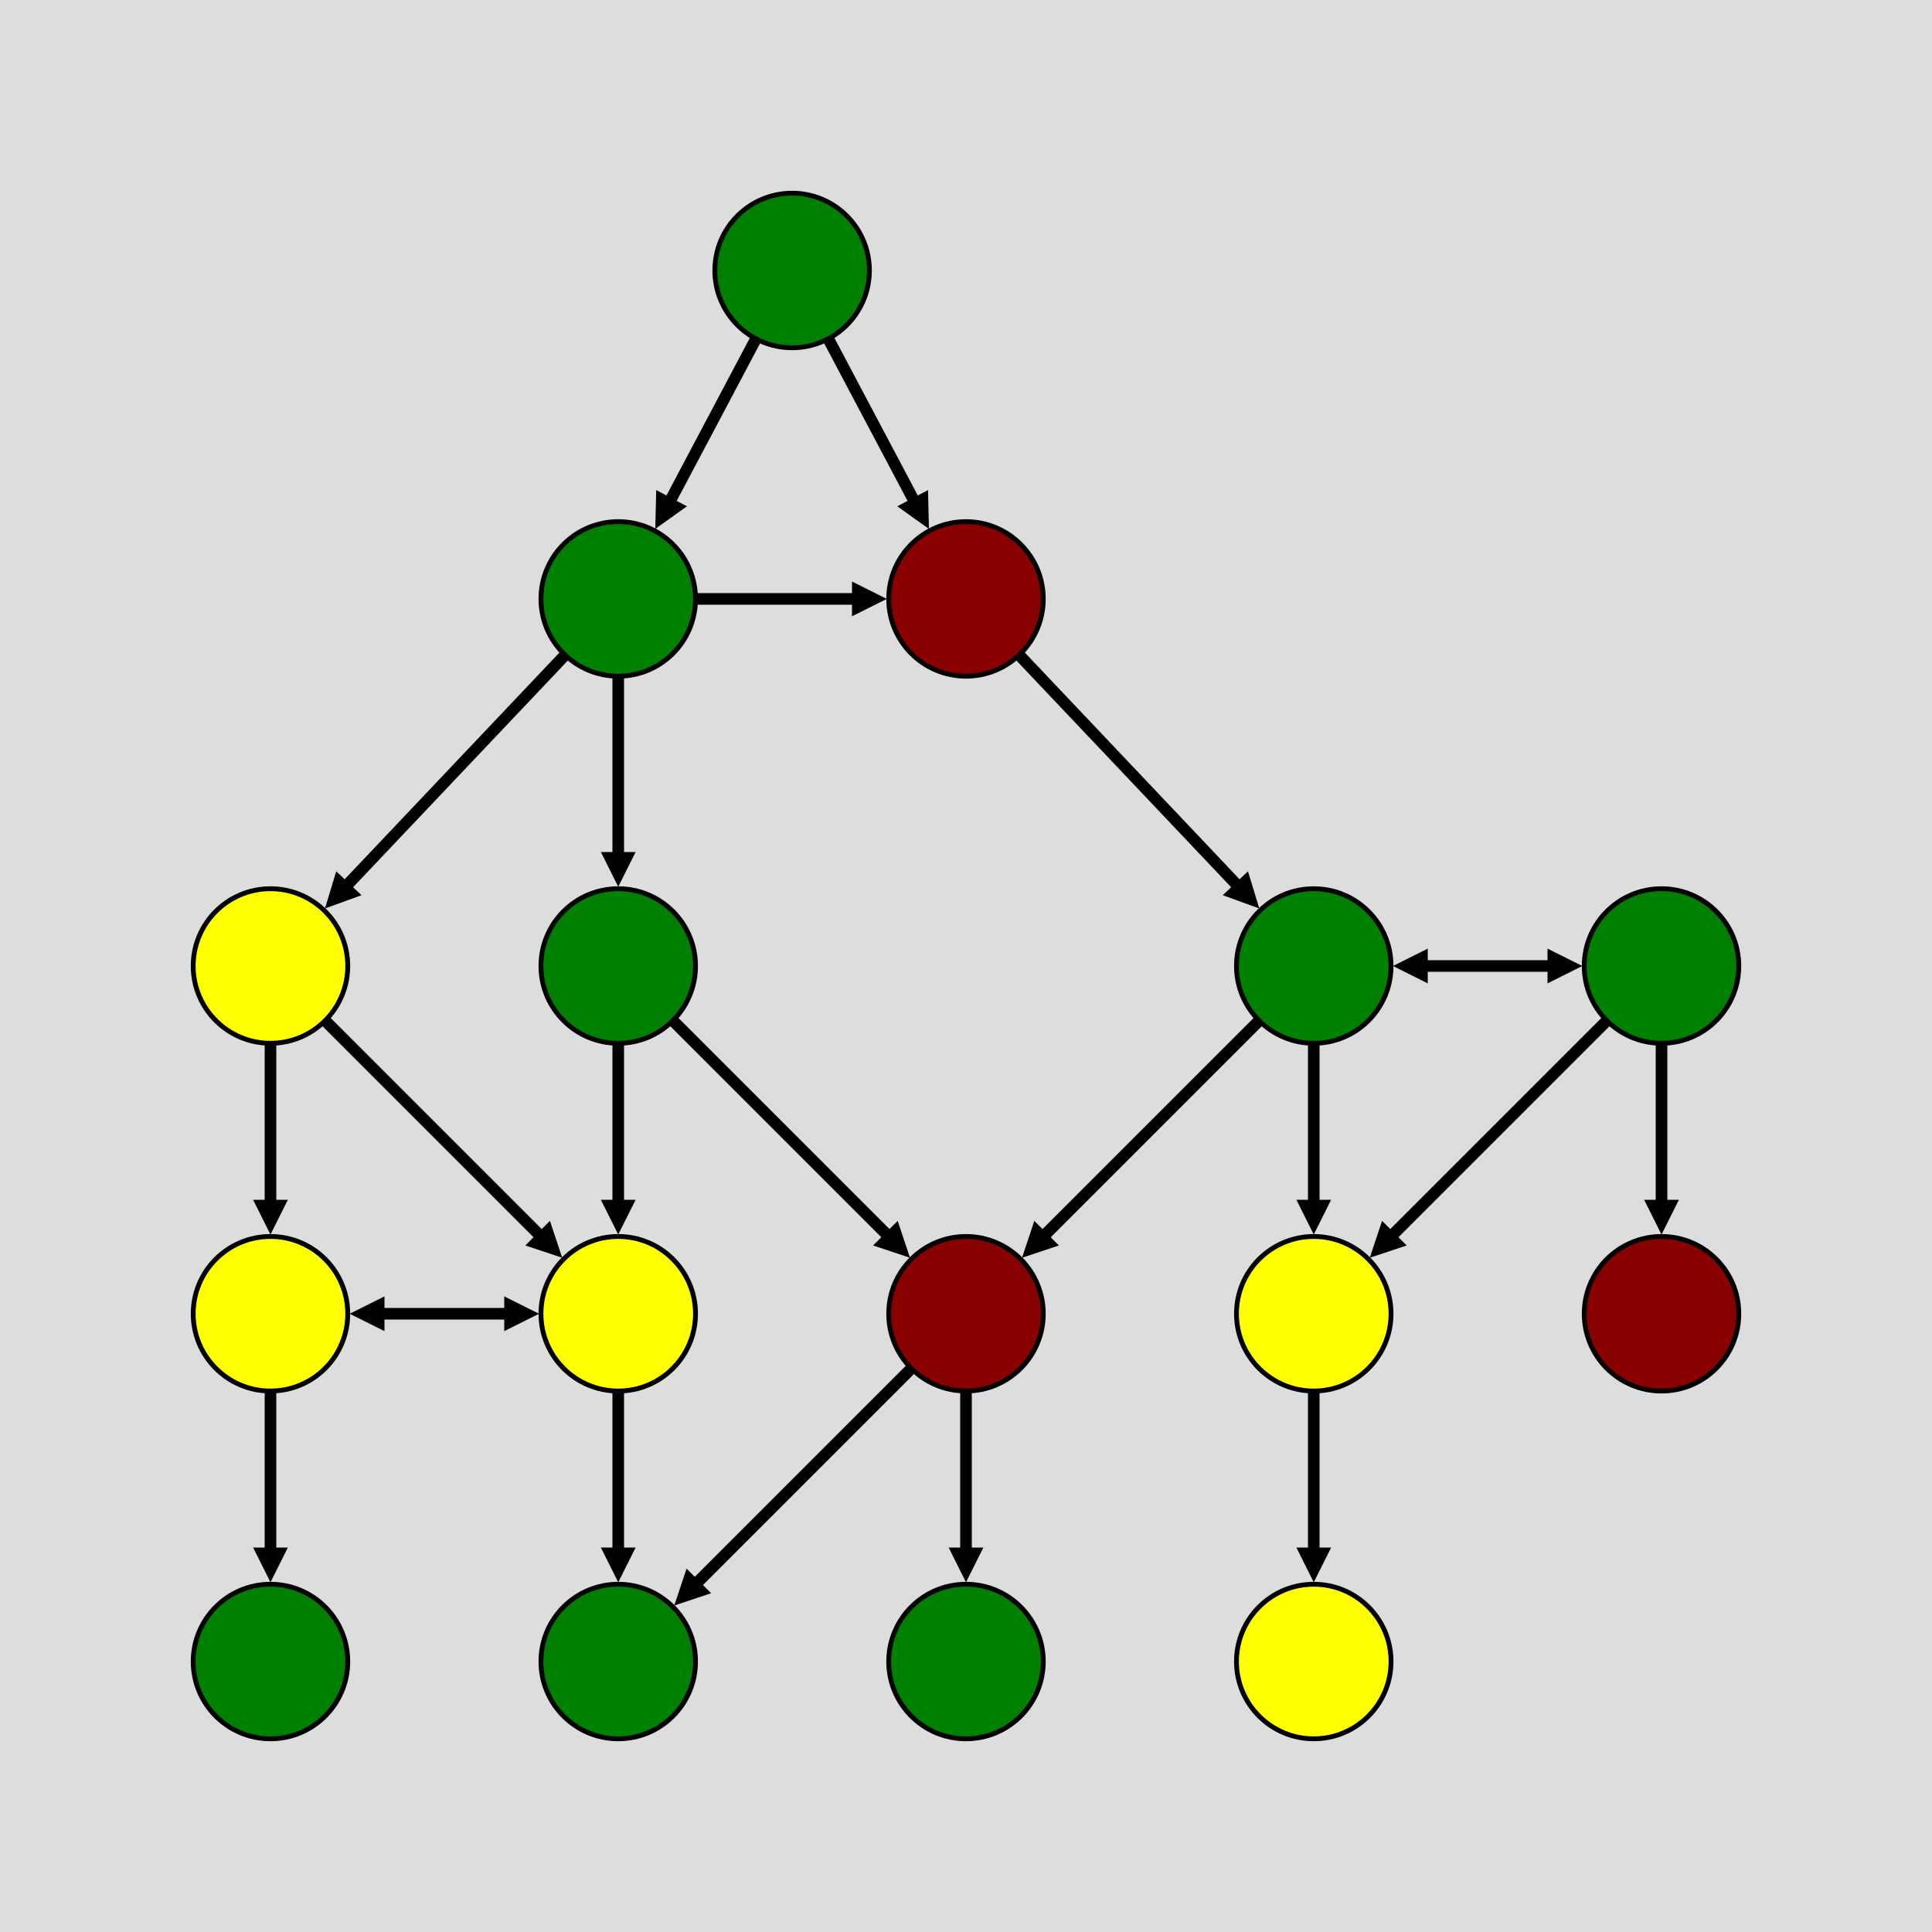 <?xml version="1.0" encoding="utf-8"?>
<svg id="BackgroundSVG" viewBox="0 0 100 100" xmlns="http://www.w3.org/2000/svg">
<defs>
    <marker id="arrow"
      viewBox="0 0 10 10"
      refX="5" refY="5"
      markerWidth="4" markerHeight="3" orient="auto-start-reverse">
      <path d="M 0 0 L 10 5 L 0 10 z" fill="#000"/>
    </marker>
  </defs>
  <rect x="0" y="0" width="100" height="100" fill="#dddddd"/>
  <g stroke-width="0.6" stroke="#000">
    <line x1="39.362" y1="17.093" x2="34.339" y2="26.581" marker-end="url(#arrow)" />
<line x1="42.638" y1="17.093" x2="47.661" y2="26.581" marker-end="url(#arrow)" />
<line x1="35.5" y1="31.0" x2="45.0" y2="31.0" marker-end="url(#arrow)" />
<line x1="29.593" y1="33.541" x2="17.439" y2="46.37" marker-end="url(#arrow)" />
<line x1="32.0" y1="34.5" x2="32.0" y2="45.0" marker-end="url(#arrow)" />
<line x1="52.407" y1="33.541" x2="64.561" y2="46.37" marker-end="url(#arrow)" />
<line x1="14.0" y1="53.5" x2="14.0" y2="63.0" marker-end="url(#arrow)" />
<line x1="16.475" y1="52.475" x2="28.464" y2="64.464" marker-end="url(#arrow)" />
<line x1="32.0" y1="53.5" x2="32.0" y2="63.0" marker-end="url(#arrow)" />
<line x1="34.475" y1="52.475" x2="46.464" y2="64.464" marker-end="url(#arrow)" />
<line x1="73.0" y1="50.0" x2="81.0" y2="50.0" marker-start="url(#arrow)" marker-end="url(#arrow)" />
<line x1="65.525" y1="52.475" x2="53.536" y2="64.464" marker-end="url(#arrow)" />
<line x1="68.0" y1="53.5" x2="68.0" y2="63.0" marker-end="url(#arrow)" />
<line x1="83.525" y1="52.475" x2="71.536" y2="64.464" marker-end="url(#arrow)" />
<line x1="86.0" y1="53.5" x2="86.0" y2="63.0" marker-end="url(#arrow)" />
<line x1="19.0" y1="68.0" x2="27.0" y2="68.0" marker-start="url(#arrow)" marker-end="url(#arrow)" />
<line x1="14.0" y1="71.5" x2="14.0" y2="81.0" marker-end="url(#arrow)" />
<line x1="32.0" y1="71.5" x2="32.0" y2="81.0" marker-end="url(#arrow)" />
<line x1="47.525" y1="70.475" x2="35.536" y2="82.464" marker-end="url(#arrow)" />
<line x1="50.0" y1="71.5" x2="50.0" y2="81.0" marker-end="url(#arrow)" />
<line x1="68.0" y1="71.5" x2="68.0" y2="81.0" marker-end="url(#arrow)" />
</g>
<g stroke="black" stroke-width="0.25">
  <circle cx="41" cy="14" r="4" fill="#008000"/>
  <circle cx="32" cy="31" r="4" fill="#008000"/>
  <circle cx="50" cy="31" r="4" fill="#880000"/>
  <circle cx="14" cy="50" r="4" fill="#ffff00"/>
  <circle cx="32" cy="50" r="4" fill="#008000"/>
  <circle cx="68" cy="50" r="4" fill="#008000"/>
  <circle cx="86" cy="50" r="4" fill="#008000"/>
  <circle cx="14" cy="68" r="4" fill="#ffff00"/>
  <circle cx="32" cy="68" r="4" fill="#ffff00"/>
  <circle cx="50" cy="68" r="4" fill="#880000"/>
  <circle cx="68" cy="68" r="4" fill="#ffff00"/>
  <circle cx="86" cy="68" r="4" fill="#880000"/>
  <circle cx="14" cy="86" r="4" fill="#008000"/>
  <circle cx="32" cy="86" r="4" fill="#008000"/>
  <circle cx="50" cy="86" r="4" fill="#008000"/>
  <circle cx="68" cy="86" r="4" fill="#ffff00"/>
</g>
</svg>